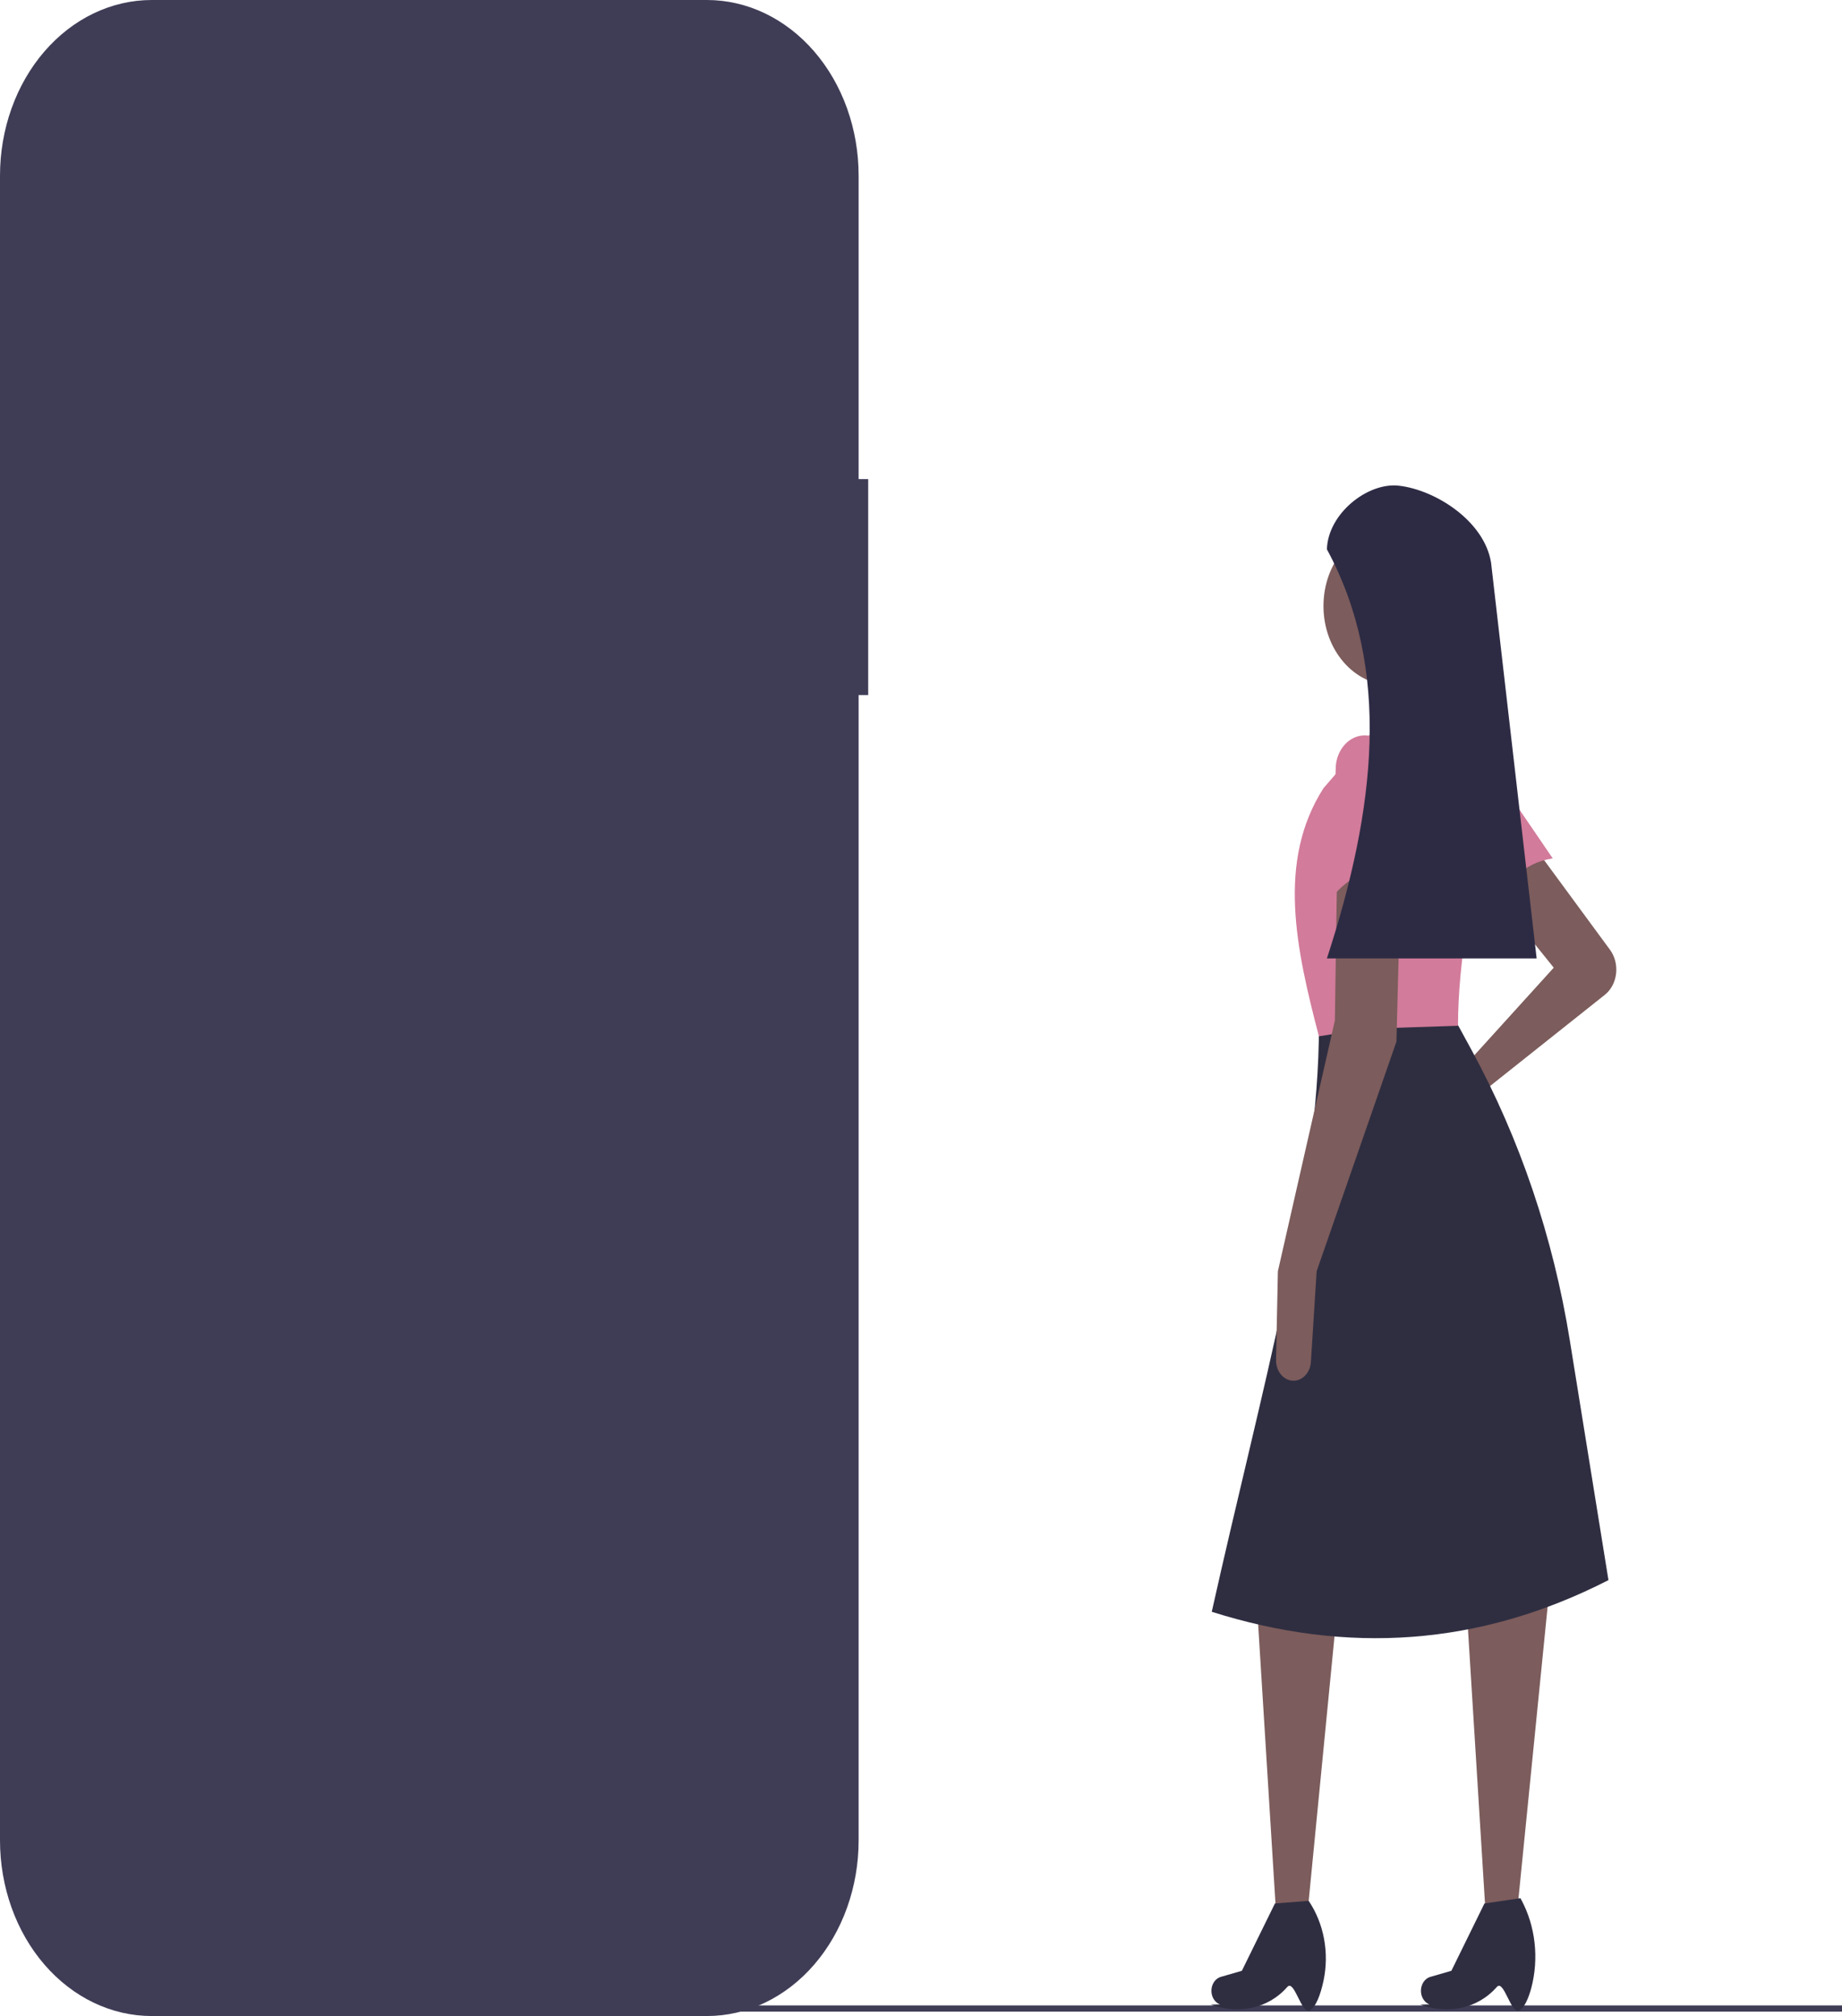 <svg width="466" height="510" viewBox="0 0 466 510" fill="none" xmlns="http://www.w3.org/2000/svg">
<path d="M466 507.312H151.536V508.882H466V507.312Z" fill="#3F3D56"/>
<path d="M407.313 240.279C407.919 241.102 408.368 242.064 408.632 243.101C408.896 244.138 408.969 245.228 408.846 246.3C408.723 247.372 408.407 248.402 407.918 249.324C407.43 250.245 406.779 251.038 406.009 251.65L373.465 277.52L359.134 288.581C358.32 289.209 357.333 289.464 356.366 289.297C355.398 289.129 354.519 288.551 353.899 287.674V287.674C353.538 287.163 353.277 286.567 353.134 285.928C352.992 285.288 352.97 284.621 353.072 283.971C353.174 283.321 353.396 282.705 353.724 282.165C354.052 281.624 354.477 281.172 354.97 280.841L368.851 271.51L393.075 244.798L377.502 225.433L389.037 215.416L407.313 240.279Z" fill="#7C5C5C"/>
<path d="M330.784 483.864H322.823L318.095 407.737L338.282 407.069L330.784 483.864Z" fill="#7C5C5C"/>
<path d="M331.361 508.572C329.238 509.694 327.46 500.606 325.669 502.644C320.661 508.342 312.992 509.583 306.307 507.095L308.646 507.065C308.243 506.914 307.87 506.671 307.55 506.349C307.231 506.027 306.971 505.634 306.786 505.192C306.602 504.75 306.496 504.27 306.477 503.78C306.458 503.29 306.524 502.8 306.673 502.341V502.341C306.851 501.791 307.142 501.3 307.52 500.909C307.899 500.518 308.353 500.24 308.845 500.097L314.172 498.556L322.535 481.527L331.072 480.859C332.976 483.669 334.304 486.941 334.957 490.431C335.611 493.92 335.572 497.536 334.845 501.006C334.07 504.667 332.874 507.773 331.361 508.572Z" fill="#2F2E41"/>
<path d="M383.79 483.864H375.829L371.101 407.737L391.864 403.063L383.79 483.864Z" fill="#7C5C5C"/>
<path d="M384.366 508.572C382.244 509.694 380.466 500.606 378.675 502.644C373.667 508.342 365.998 509.583 359.312 507.095L361.652 507.065C361.249 506.915 360.876 506.671 360.556 506.349C360.236 506.027 359.976 505.634 359.792 505.192C359.607 504.75 359.502 504.27 359.483 503.78C359.463 503.29 359.53 502.8 359.679 502.341C359.857 501.791 360.148 501.3 360.526 500.909C360.904 500.518 361.359 500.24 361.851 500.097L367.177 498.556L375.54 481.527L384.655 480.192L384.885 480.627C386.647 483.915 387.783 487.6 388.217 491.437C388.652 495.274 388.374 499.173 387.403 502.876C386.645 505.688 385.614 507.913 384.366 508.572Z" fill="#2F2E41"/>
<path d="M392.816 217.138C385.495 218.317 380.427 222.959 378.363 232.219L364.906 203.453C364.108 201.625 363.906 199.525 364.336 197.538C364.767 195.551 365.801 193.811 367.25 192.635C368.788 191.388 370.68 190.868 372.537 191.183C374.395 191.498 376.079 192.623 377.243 194.329L392.816 217.138Z" fill="#D27B9A"/>
<path d="M406.917 399.724C374.198 416.485 340.714 418.547 306.56 407.737C319.032 351.731 333.758 301.089 333.668 259.489L367.12 256.151L372.271 265.605C384.491 288.036 392.927 312.946 397.13 339.016L406.917 399.724Z" fill="#2F2E41"/>
<path d="M352.124 173.346C361.68 173.346 369.427 164.376 369.427 153.312C369.427 142.248 361.68 133.279 352.124 133.279C342.568 133.279 334.821 142.248 334.821 153.312C334.821 164.376 342.568 173.346 352.124 173.346Z" fill="#7C5C5C"/>
<path d="M371.157 188.704L349.817 190.04L346.356 168.003L363.659 164.665L371.157 188.704Z" fill="#A0616A"/>
<path d="M368.851 259.489L345.471 260.252L333.668 262.161C327.874 240.002 322.996 217.893 334.821 199.389L348.664 183.362L369.427 182.695L369.702 182.877C373 185.064 375.555 188.486 376.948 192.58C378.341 196.674 378.487 201.196 377.363 205.399C372.21 224.785 368.901 243.092 368.851 259.489Z" fill="#D27B9A"/>
<path d="M333.091 321.593L331.641 344.541C331.563 345.77 331.104 346.925 330.349 347.794C329.594 348.662 328.593 349.186 327.531 349.268V349.268C326.919 349.315 326.306 349.214 325.729 348.972C325.153 348.729 324.626 348.35 324.183 347.859C323.741 347.367 323.391 346.775 323.157 346.118C322.923 345.462 322.81 344.756 322.824 344.046L323.286 321.593L337.705 258.154L338.282 219.423L354.431 218.755L353.278 263.496L333.091 321.593Z" fill="#7C5C5C"/>
<path d="M356.162 222.094C349.315 218.87 342.92 219.95 337.128 226.768L337.922 194.067C338.022 192.021 338.755 190.087 339.987 188.617C341.219 187.146 342.867 186.24 344.63 186.062V186.062C346.5 185.874 348.362 186.521 349.834 187.87C351.306 189.22 352.277 191.17 352.547 193.322L356.162 222.094Z" fill="#D27B9A"/>
<path d="M388.749 242.461H335.686C348.065 204.51 352.057 169.204 335.686 138.955C335.967 129.869 346.032 121.993 353.848 122.863C363.08 123.891 375.484 131.745 377.214 142.294L388.749 242.461Z" fill="#2D2B44"/>
<path d="M219.641 121.195H217.22V44.43C217.22 38.595 216.228 32.818 214.299 27.427C212.371 22.037 209.544 17.139 205.981 13.013C202.417 8.887 198.187 5.615 193.531 3.382C188.875 1.149 183.885 -1.74847e-05 178.846 1.99521e-10H108.61H38.374C33.335 -1.28834e-05 28.345 1.149 23.689 3.382C19.033 5.615 14.803 8.887 11.24 13.013C7.676 17.139 4.85 22.037 2.921 27.427C0.993 32.818 -5.56382e-06 38.595 0 44.43V465.57C-3.97416e-06 471.405 0.993 477.182 2.921 482.573C4.85 487.963 7.676 492.861 11.24 496.987C14.803 501.113 19.033 504.385 23.689 506.618C28.345 508.851 33.335 510 38.374 510H178.846C183.885 510 188.875 508.851 193.531 506.618C198.187 504.385 202.417 501.113 205.981 496.987C209.544 492.861 212.371 487.963 214.299 482.573C216.228 477.182 217.22 471.405 217.22 465.57V175.838H219.641V121.195Z" fill="#3F3D56"/>

<path d="M56 20.5C56 13.596 61.596 8 68.5 8H150.5C157.404 8 163 13.596 163 20.5V20.5C163 27.404 157.404 33 150.5 33H68.5C61.596 33 56 27.404 56 20.5V20.5Z" fill="#3F3D56"/>
</svg>
